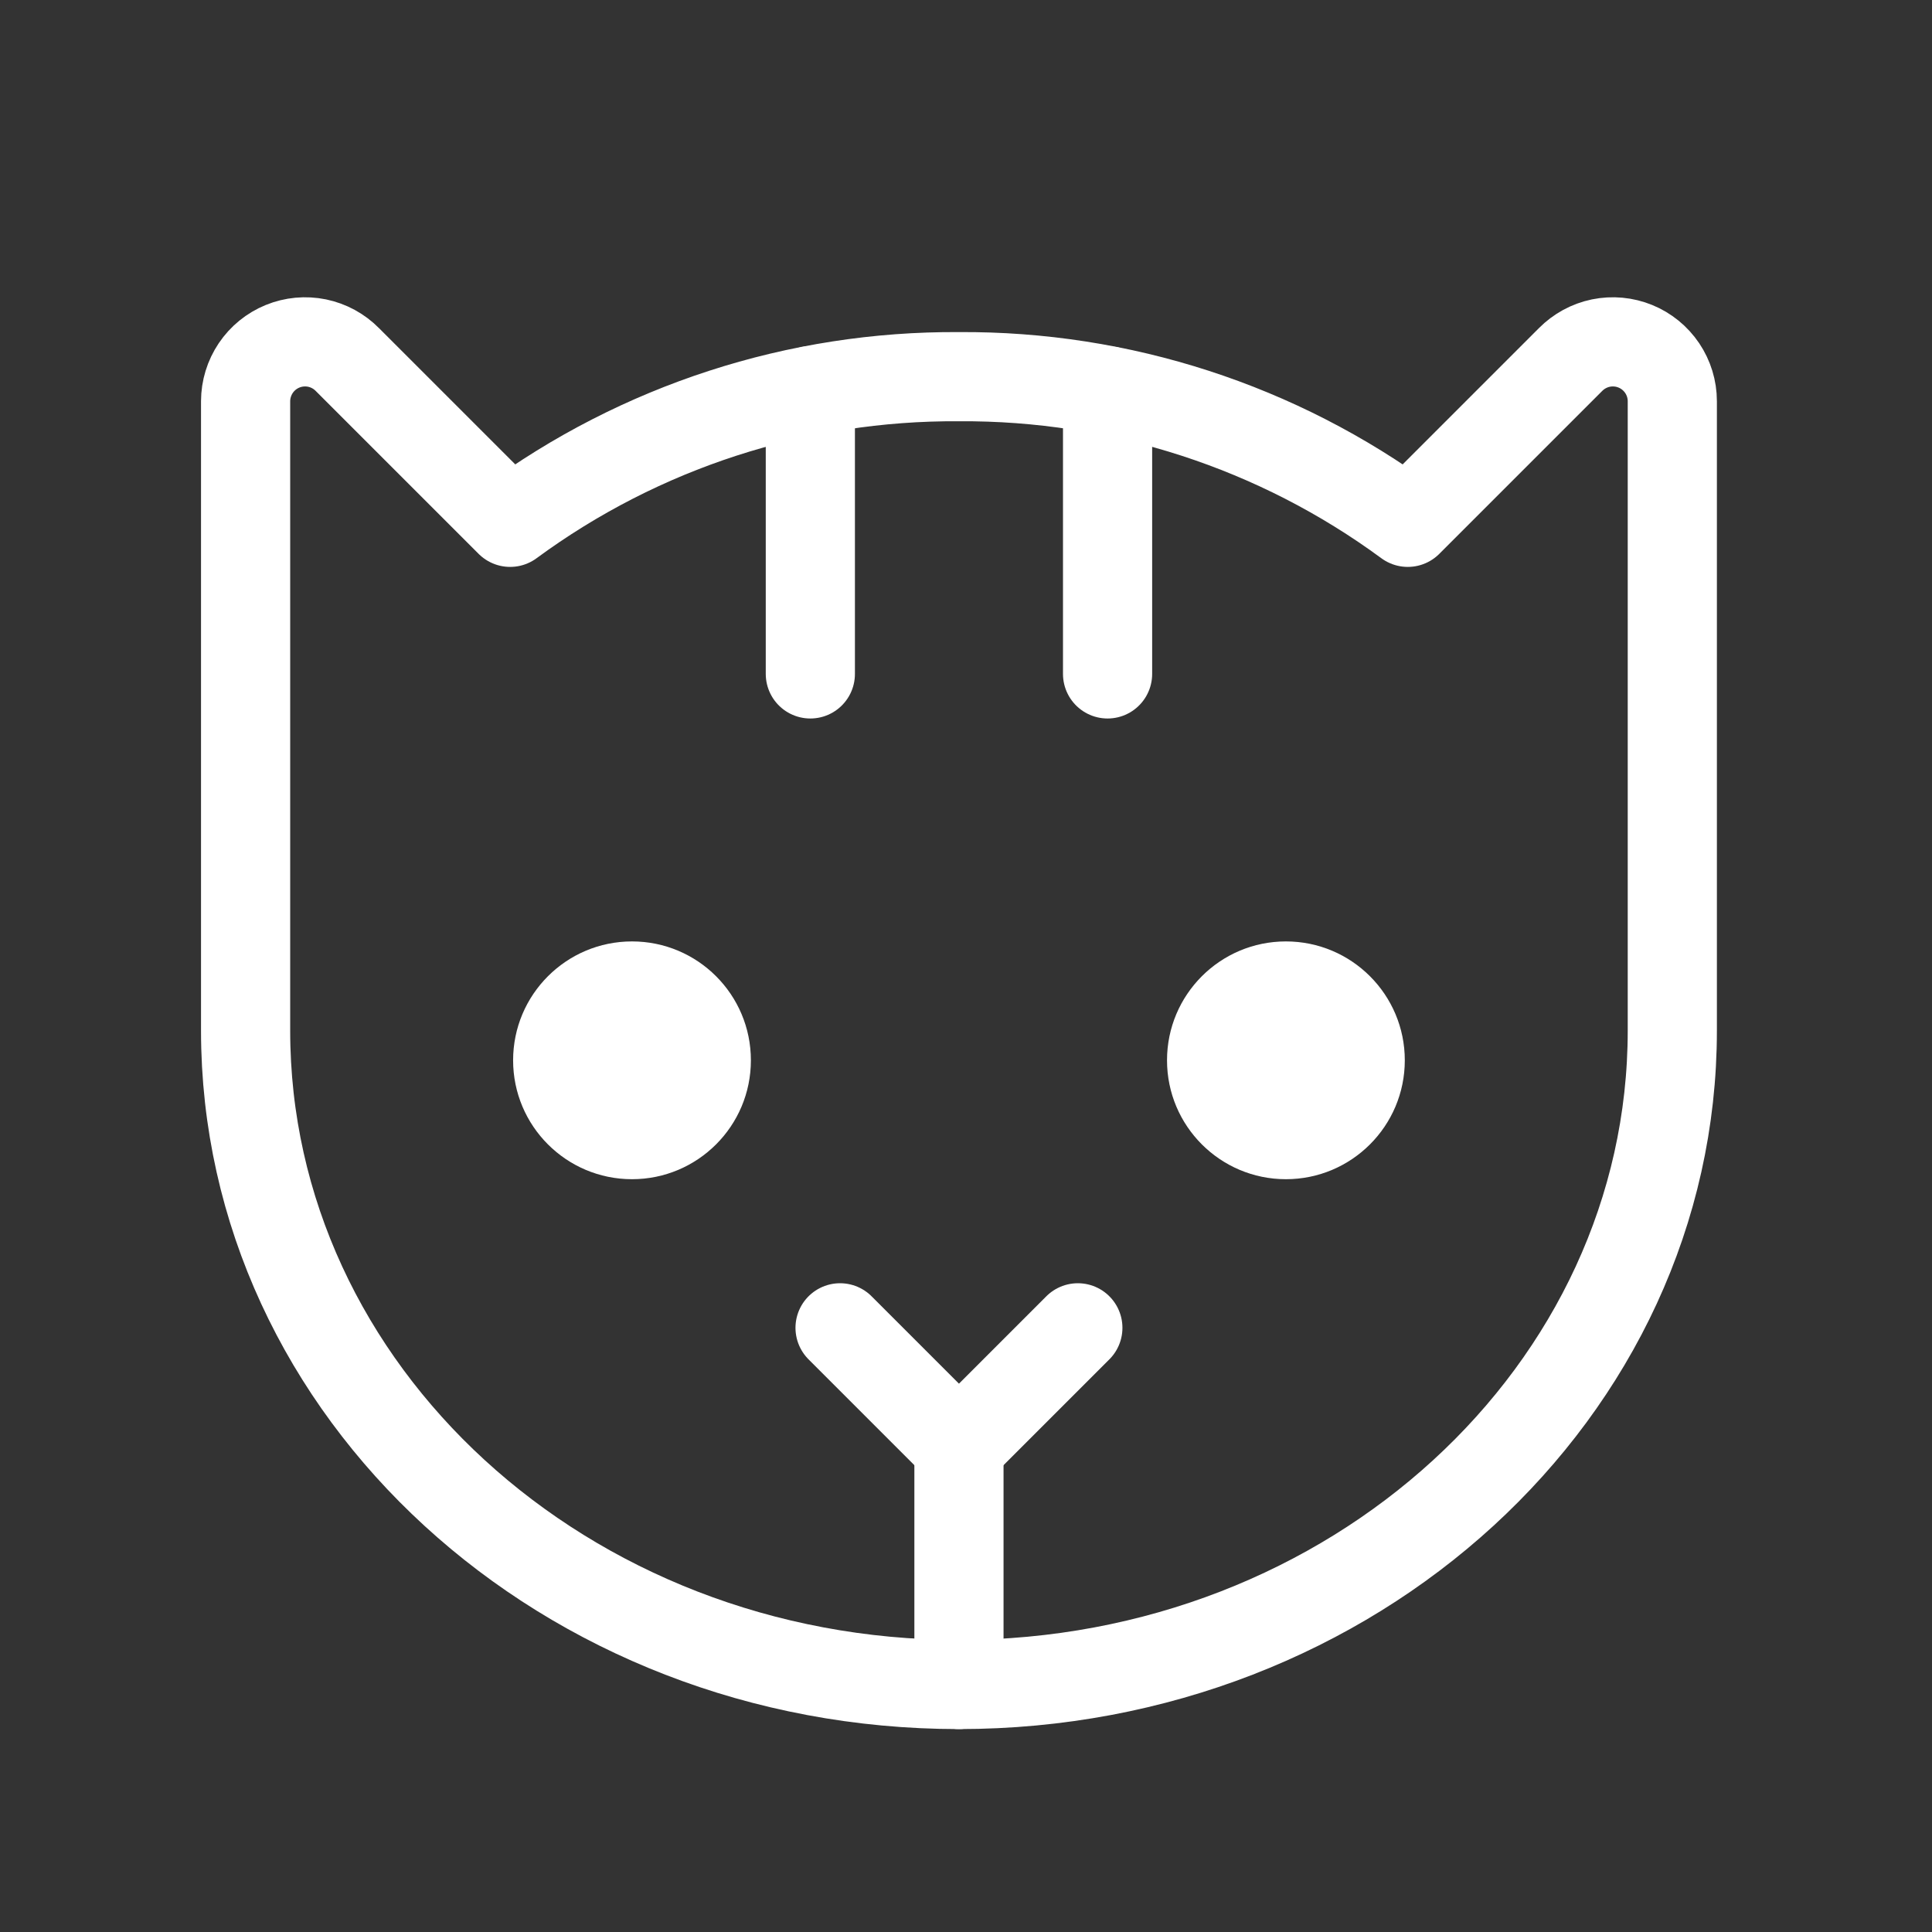 <svg width="65" height="65" viewBox="0 0 65 65" fill="none" xmlns="http://www.w3.org/2000/svg">
<rect x="0" y="0" width="65" height="65" fill="#333333" stroke="none"/>
<path d="M32.263 48.673V56.673" stroke="white" stroke-width="3" stroke-linecap="round" stroke-linejoin="round"/>
<path d="M21.263 39.673C23.473 39.673 25.263 37.882 25.263 35.673C25.263 33.464 23.473 31.673 21.263 31.673C19.054 31.673 17.263 33.464 17.263 35.673C17.263 37.882 19.054 39.673 21.263 39.673Z" fill="white"/>
<path d="M43.263 39.673C45.472 39.673 47.263 37.882 47.263 35.673C47.263 33.464 45.472 31.673 43.263 31.673C41.054 31.673 39.263 33.464 39.263 35.673C39.263 37.882 41.054 39.673 43.263 39.673Z" fill="white"/>
<path d="M36.263 44.673L32.263 48.673L28.263 44.673" stroke="white" stroke-width="3" stroke-linecap="round" stroke-linejoin="round"/>
<path d="M8.263 34.673V13.498C8.264 13.102 8.383 12.714 8.604 12.385C8.825 12.056 9.14 11.8 9.507 11.65C9.874 11.5 10.277 11.463 10.666 11.542C11.054 11.622 11.41 11.816 11.688 12.098L17.163 17.573C21.537 14.356 26.834 12.637 32.263 12.673C37.693 12.637 42.989 14.356 47.363 17.573V17.573L52.838 12.098C53.117 11.816 53.473 11.622 53.861 11.542C54.25 11.463 54.653 11.5 55.02 11.65C55.387 11.8 55.701 12.056 55.923 12.385C56.144 12.714 56.263 13.102 56.263 13.498V34.673C56.263 46.823 45.513 56.673 32.263 56.673C19.013 56.673 8.263 46.823 8.263 34.673Z" stroke="white" stroke-width="3" stroke-linecap="round" stroke-linejoin="round"/>
<path d="M27.263 13.148V22.673" stroke="white" stroke-width="3" stroke-linecap="round" stroke-linejoin="round"/>
<path d="M37.263 13.148V22.673" stroke="white" stroke-width="3" stroke-linecap="round" stroke-linejoin="round"/>
</svg>
